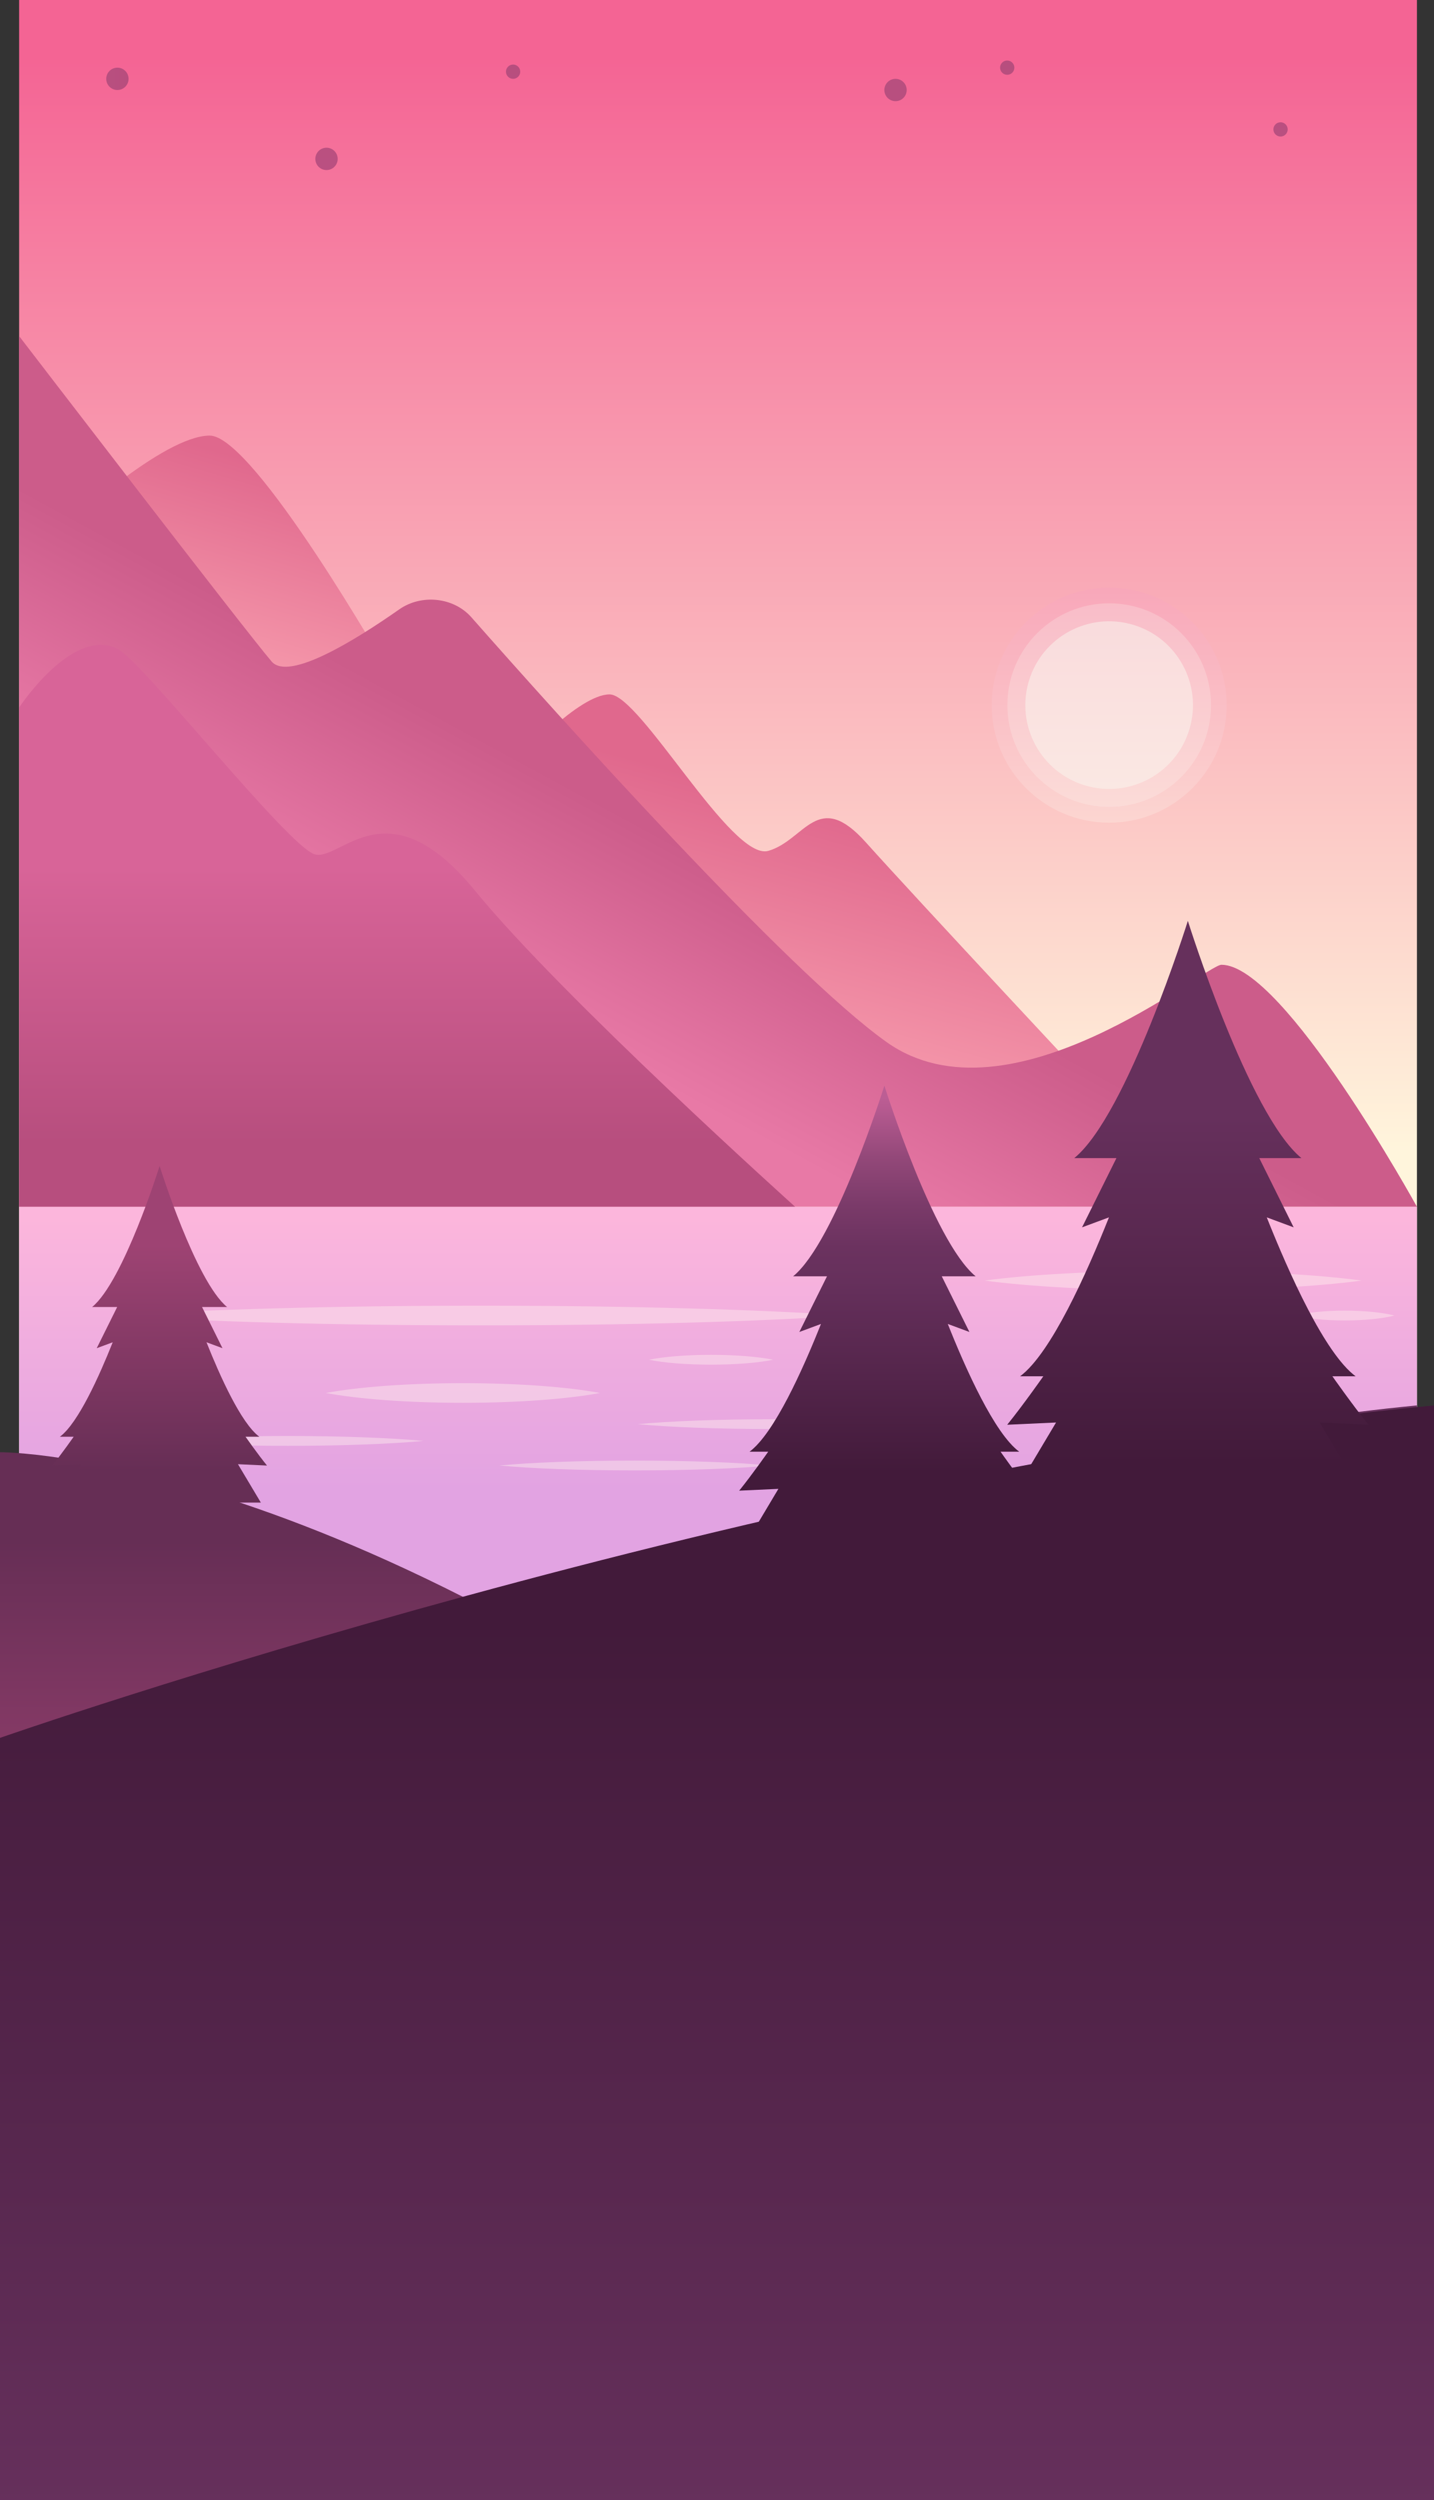 <?xml version="1.0" encoding="UTF-8"?><svg id="Calque_2" xmlns="http://www.w3.org/2000/svg" xmlns:xlink="http://www.w3.org/1999/xlink" viewBox="0 0 785.34 1369.13"><rect x="0" y="0" width="785.34" height="1369.13" fill="#333333" stroke="none"/><defs><style>.cls-1{fill:url(#Dégradé_sans_nom_20);}.cls-2{fill:url(#Dégradé_sans_nom_12-6);}.cls-3{fill:url(#Dégradé_sans_nom_12-2);}.cls-4{fill:url(#Dégradé_sans_nom_12);}.cls-5{fill:url(#Dégradé_sans_nom_24-2);}.cls-6{fill:url(#Dégradé_sans_nom_20-7);}.cls-7{fill:url(#Dégradé_sans_nom_12-5);}.cls-8{fill:url(#Dégradé_sans_nom_12-3);}.cls-9{fill:url(#Dégradé_sans_nom_26);}.cls-10{fill:url(#Dégradé_sans_nom);}.cls-11{fill:url(#Dégradé_sans_nom_20-6);}.cls-12{fill:#fbf8f1;isolation:isolate;opacity:.5;}.cls-13{fill:url(#Dégradé_sans_nom_25);}.cls-14{fill:url(#Dégradé_sans_nom_24);}.cls-15{fill:url(#Dégradé_sans_nom_3-2);}.cls-16{fill:url(#Dégradé_sans_nom_27);}.cls-17{fill:url(#Dégradé_sans_nom_12-7);}.cls-18{fill:url(#Dégradé_sans_nom_3);}.cls-19{fill:url(#Dégradé_sans_nom_20-5);}.cls-20{fill:url(#Dégradé_sans_nom_4);}.cls-21{fill:url(#Dégradé_sans_nom_20-3);}.cls-22{fill:url(#Dégradé_sans_nom_22-2);}.cls-23{fill:url(#Dégradé_sans_nom_20-4);}.cls-24{fill:url(#Dégradé_sans_nom_20-2);}.cls-25{fill:url(#Dégradé_sans_nom_28);}.cls-26{fill:url(#Dégradé_sans_nom_6);}.cls-27{fill:url(#Dégradé_sans_nom_22);}.cls-28{fill:url(#Dégradé_sans_nom_12-4);}.cls-29{fill:url(#Dégradé_sans_nom_20-8);}</style><linearGradient id="Dégradé_sans_nom" x1="393.24" y1="736.35" x2="393.24" y2="1337.25" gradientTransform="translate(0 1367.89) scale(1 -1)" gradientUnits="userSpaceOnUse"><stop offset="0" stop-color="#fff5dc"/><stop offset="1" stop-color="#f46494"/></linearGradient><linearGradient id="Dégradé_sans_nom_3" x1="431.03" y1="802.59" x2="463.55" y2="920.37" gradientTransform="translate(0 1367.89) scale(1 -1)" gradientUnits="userSpaceOnUse"><stop offset="0" stop-color="#f495a9"/><stop offset="1" stop-color="#e0688d"/></linearGradient><linearGradient id="Dégradé_sans_nom_3-2" x1="116.85" y1="1013.69" x2="146.08" y2="1113.23" xlink:href="#Dégradé_sans_nom_3"/><linearGradient id="Dégradé_sans_nom_4" x1="314.08" y1="799.61" x2="371.56" y2="905.49" gradientTransform="translate(0 1367.89) scale(1 -1)" gradientUnits="userSpaceOnUse"><stop offset="0" stop-color="#e879a6"/><stop offset="1" stop-color="#cc5c8a"/></linearGradient><linearGradient id="Dégradé_sans_nom_12" x1="222.98" y1="892.72" x2="222.98" y2="741.42" gradientTransform="translate(0 1367.89) scale(1 -1)" gradientUnits="userSpaceOnUse"><stop offset="0" stop-color="#d86498"/><stop offset="1" stop-color="#b74e7e"/></linearGradient><linearGradient id="Dégradé_sans_nom_6" x1="393.24" y1="701.22" x2="393.24" y2="551.8" gradientTransform="translate(0 1367.89) scale(1 -1)" gradientUnits="userSpaceOnUse"><stop offset="0" stop-color="#fcb6dc"/><stop offset="1" stop-color="#e2a3e2"/></linearGradient><linearGradient id="Dégradé_sans_nom_12-2" x1="-524.07" y1="1324.72" x2="76.82" y2="1324.72" xlink:href="#Dégradé_sans_nom_12"/><linearGradient id="Dégradé_sans_nom_12-3" x1="-296.98" y1="1409.06" x2="-295.96" y2="1409.06" gradientTransform="translate(-830337.32 -174413.67) rotate(-90) scale(589.41)" xlink:href="#Dégradé_sans_nom_12"/><linearGradient id="Dégradé_sans_nom_12-4" x1="-296.98" y1="1409.59" x2="-295.96" y2="1409.59" gradientTransform="translate(-830337.32 -174413.67) rotate(-90) scale(589.41)" xlink:href="#Dégradé_sans_nom_12"/><linearGradient id="Dégradé_sans_nom_12-5" x1="-296.98" y1="1409.95" x2="-295.96" y2="1409.95" gradientTransform="translate(-830337.32 -174413.67) rotate(-90) scale(589.41)" xlink:href="#Dégradé_sans_nom_12"/><linearGradient id="Dégradé_sans_nom_12-6" x1="-296.98" y1="1409.24" x2="-295.96" y2="1409.24" gradientTransform="translate(-830337.32 -174413.67) rotate(-90) scale(589.41)" xlink:href="#Dégradé_sans_nom_12"/><linearGradient id="Dégradé_sans_nom_12-7" x1="-296.98" y1="1409.7" x2="-295.96" y2="1409.7" gradientTransform="translate(-830337.32 -174413.67) rotate(-90) scale(589.41)" xlink:href="#Dégradé_sans_nom_12"/><linearGradient id="Dégradé_sans_nom_20" x1="-296.58" y1="1397.95" x2="-295.56" y2="1397.95" gradientTransform="translate(215784.76 46408.5) rotate(90) scale(154.17)" gradientUnits="userSpaceOnUse"><stop offset="0" stop-color="#fccee4"/><stop offset="1" stop-color="#ebc2e8"/></linearGradient><linearGradient id="Dégradé_sans_nom_20-2" y1="1398.01" y2="1398.01" xlink:href="#Dégradé_sans_nom_20"/><linearGradient id="Dégradé_sans_nom_20-3" y1="1395.49" y2="1395.49" xlink:href="#Dégradé_sans_nom_20"/><linearGradient id="Dégradé_sans_nom_20-4" y1="1394.88" y2="1394.88" xlink:href="#Dégradé_sans_nom_20"/><linearGradient id="Dégradé_sans_nom_20-5" y1="1397.13" y2="1397.13" xlink:href="#Dégradé_sans_nom_20"/><linearGradient id="Dégradé_sans_nom_20-6" y1="1397.4" y2="1397.4" xlink:href="#Dégradé_sans_nom_20"/><linearGradient id="Dégradé_sans_nom_20-7" y1="1398.63" y2="1398.63" xlink:href="#Dégradé_sans_nom_20"/><linearGradient id="Dégradé_sans_nom_20-8" y1="1396.91" y2="1396.91" xlink:href="#Dégradé_sans_nom_20"/><linearGradient id="Dégradé_sans_nom_22" x1="348.69" y1="324.02" x2="348.69" y2="523.91" gradientTransform="translate(0 1367.89) scale(1 -1)" gradientUnits="userSpaceOnUse"><stop offset="0" stop-color="#9e4373"/><stop offset="1" stop-color="#662e55"/></linearGradient><linearGradient id="Dégradé_sans_nom_22-2" x1="87.41" y1="686.27" x2="87.41" y2="562.13" xlink:href="#Dégradé_sans_nom_22"/><linearGradient id="Dégradé_sans_nom_24" x1="393.25" y1="816.11" x2="393.25" y2="1482.26" gradientTransform="translate(0 1367.89) scale(1 -1)" gradientUnits="userSpaceOnUse"><stop offset="0" stop-color="#66305c"/><stop offset="1" stop-color="#421a3a"/></linearGradient><linearGradient id="Dégradé_sans_nom_24-2" x1="392.67" y1="-4.68" x2="392.67" y2="482.27" xlink:href="#Dégradé_sans_nom_24"/><linearGradient id="Dégradé_sans_nom_25" x1="650.54" y1="774.84" x2="650.54" y2="566" gradientTransform="translate(0 1367.89) scale(1 -1)" gradientUnits="userSpaceOnUse"><stop offset=".09" stop-color="#66305c"/><stop offset="1" stop-color="#421a3a"/></linearGradient><linearGradient id="Dégradé_sans_nom_26" x1="484.33" y1="766.95" x2="484.33" y2="561.64" gradientTransform="translate(0 1367.89) scale(1 -1)" gradientUnits="userSpaceOnUse"><stop offset="0" stop-color="#bc5e94"/><stop offset=".03" stop-color="#b65a90"/><stop offset=".16" stop-color="#934879"/><stop offset=".29" stop-color="#7a3a69"/><stop offset=".4" stop-color="#6b325f"/><stop offset=".49" stop-color="#66305c"/><stop offset="1" stop-color="#421a3a"/></linearGradient><linearGradient id="Dégradé_sans_nom_27" x1="-296.77" y1="1411.32" x2="-296.25" y2="1411.32" gradientTransform="translate(-831237.43 -174380.67) rotate(-90) scale(589.41)" gradientUnits="userSpaceOnUse"><stop offset="0" stop-color="#fef6e1"/><stop offset="1" stop-color="#f687aa"/></linearGradient><linearGradient id="Dégradé_sans_nom_28" x1="-296.77" y1="1411.32" x2="-296.25" y2="1411.32" gradientTransform="translate(-831237.43 -174380.67) rotate(-90) scale(589.41)" gradientUnits="userSpaceOnUse"><stop offset="0" stop-color="#fdf6e5"/><stop offset="1" stop-color="#f7a2bb"/></linearGradient></defs><g id="Calque_2-2"><g id="Layer_1"><g><polygon class="cls-10" points="10.48 0 776 0 776 0 776 1360.93 776 1360.93 10.48 1360.93 10.48 1360.93 10.48 0"/><g><path class="cls-18" d="M284.91,415.73s32.11-35.48,48.93-35.48,66.81,91.53,86.96,85.68,26.94-34.23,53.45-4.59c26.51,29.64,133.21,143.8,133.21,143.8l-138.28,31.92-184.28-221.33h0Z"/><path class="cls-15" d="M35.76,288.53s53.44-49.99,79.09-50c24.33,0,98.21,129.84,98.21,129.84l-114.72,69.71-62.57-149.55h0Z"/><path class="cls-20" d="M776.01,660.86s-72.91-132.55-107.06-132.55c-8.65,0-115.98,90.21-183.39,42.34-54.38-38.62-180.64-179.58-227.4-232.62-9.66-10.96-27.3-12.9-39.56-4.3-23.98,16.82-60.45,39.41-69.82,28.54C134.51,345.7,10.48,184.05,10.48,184.05v476.81H776.01Z"/><path class="cls-4" d="M10.48,387.45s29.1-44.46,53.91-32.17c13.37,6.63,93.79,108.8,108.07,112.58,14.27,3.78,39.76-38.79,87.68,19.87,47.92,58.66,175.35,173.13,175.35,173.13H10.48V387.45Z"/></g><rect class="cls-26" x="10.48" y="660.86" width="765.52" height="590.81"/><g><path class="cls-3" d="M64.3,37.05c-3.38,0-6.12,2.74-6.12,6.12s2.74,6.12,6.12,6.12,6.12-2.74,6.12-6.12-2.74-6.12-6.12-6.12Z"/><path class="cls-8" d="M178.82,80.89c-3.38,0-6.12,2.74-6.12,6.12s2.74,6.12,6.12,6.12,6.12-2.74,6.12-6.12-2.74-6.12-6.12-6.12"/><path class="cls-28" d="M490.44,43.17c-3.38,0-6.12,2.74-6.12,6.12s2.74,6.12,6.12,6.12,6.12-2.74,6.12-6.12-2.74-6.12-6.12-6.12"/><path class="cls-7" d="M701.3,66.95c-2.16,0-3.91,1.75-3.91,3.91s1.75,3.91,3.91,3.91,3.91-1.75,3.91-3.91-1.75-3.91-3.91-3.91"/><path class="cls-2" d="M281,35.35c-2.16,0-3.91,1.75-3.91,3.91s1.75,3.91,3.91,3.91,3.91-1.75,3.91-3.91-1.75-3.91-3.91-3.91"/><path class="cls-17" d="M551.61,33.14c-2.16,0-3.91,1.75-3.91,3.91s1.75,3.91,3.91,3.91,3.91-1.75,3.91-3.91-1.75-3.91-3.91-3.91"/></g><g><path class="cls-1" d="M263.34,715.01c-81.23,0-153.55,2.11-200.38,5.38,46.83,3.28,119.15,5.38,200.38,5.38s153.55-2.11,200.38-5.38c-46.83-3.28-119.15-5.38-200.38-5.38"/><path class="cls-24" d="M253.52,757.42c-30.43,0-57.53,2.11-75.08,5.38,17.55,3.28,44.64,5.38,75.08,5.38s57.53-2.11,75.08-5.38c-17.54-3.28-44.64-5.38-75.08-5.38"/><path class="cls-21" d="M642.44,695.86c-41.84,0-79.09,2.11-103.2,5.38,24.12,3.28,61.37,5.38,103.2,5.38s79.09-2.1,103.2-5.38c-24.12-3.28-61.37-5.38-103.2-5.38"/><path class="cls-23" d="M736.44,717.7c-11.03,0-20.85,1.05-27.21,2.69,6.36,1.64,16.18,2.69,27.21,2.69s20.85-1.05,27.21-2.69c-6.36-1.64-16.18-2.69-27.21-2.69"/><path class="cls-19" d="M389.41,741.91c-13.78,0-26.05,1.05-33.99,2.69,7.94,1.64,20.21,2.69,33.99,2.69s26.05-1.05,33.99-2.69c-7.94-1.64-20.21-2.69-33.99-2.69"/><path class="cls-11" d="M347.65,799.82c-30.05,0-56.81,1.05-74.14,2.69,17.33,1.64,44.09,2.69,74.14,2.69s56.81-1.05,74.14-2.69c-17.33-1.64-44.09-2.69-74.14-2.69"/><path class="cls-6" d="M157.73,786.36c-30.05,0-56.81,1.05-74.14,2.69,17.33,1.64,44.09,2.69,74.14,2.69s56.81-1.05,74.14-2.69c-17.33-1.64-44.09-2.69-74.14-2.69"/><path class="cls-29" d="M423.4,777.18c-30.05,0-56.81,1.05-74.14,2.69,17.33,1.64,44.08,2.69,74.14,2.69s56.81-1.05,74.14-2.69c-17.33-1.64-44.09-2.69-74.14-2.69"/></g><path class="cls-27" d="M0,795.23s194.46-1.11,482.32,228.92c282.93,226.09,205.32,336.26,205.32,336.26L0,1326.43V795.23Z"/><path class="cls-22" d="M44.51,801.8l-12.54,21.03h12.29c-1.41,2.95-3,6.14-4.8,9.51h95.91c-1.8-3.37-3.39-6.55-4.8-9.51h12.29l-12.54-21.03,15.9,.74c-5.04-6.2-11.76-15.78-11.76-15.78h7.56c-9.99-7.41-21.62-33.34-28.93-51.73l8.76,3.25-11.2-22.55h13.72c-17.22-14.09-36.96-77.22-36.96-77.22,0,0-19.74,63.13-36.96,77.22h13.72l-11.2,22.55,8.76-3.25c-7.31,18.38-18.94,44.32-28.93,51.73h7.56s-6.72,9.58-11.76,15.78l15.9-.74h.01Z"/><g><path class="cls-14" d="M10.48,1326.43c0,18.76,13.72,33.98,30.65,33.98H745.36c16.93,0,30.65-15.21,30.65-33.98V769.6C420.23,804.13,10.48,1015.6,10.48,1015.6v310.83h0Z"/><path class="cls-5" d="M0,1369.13H0s785.33,0,785.33,0h.01V769.61C420.35,804.64,0,951.67,0,951.67v417.46Z"/></g><path class="cls-13" d="M578.36,778.96l-21.09,35.38h20.68c-2.37,4.97-5.05,10.33-8.07,16h161.34c-3.02-5.67-5.71-11.03-8.07-16h20.68l-21.09-35.38,26.74,1.24c-8.48-10.43-19.79-26.55-19.79-26.55h12.72c-16.8-12.46-36.37-56.1-48.66-87.02l14.74,5.47-18.84-37.93h23.08c-28.97-23.71-62.19-129.91-62.19-129.91,0,0-33.21,106.21-62.19,129.91h23.08l-18.84,37.93,14.74-5.47c-12.3,30.93-31.86,74.56-48.66,87.02h12.72s-11.31,16.12-19.79,26.55l26.74-1.24h.02Z"/><path class="cls-9" d="M426.3,815.3l-16.95,28.43h16.62c-1.9,3.99-4.06,8.3-6.49,12.86h129.69c-2.43-4.55-4.59-8.86-6.49-12.86h16.62l-16.95-28.43,21.5,.99c-6.82-8.38-15.9-21.34-15.9-21.34h10.22c-13.5-10.01-29.23-45.09-39.11-69.95l11.85,4.4-15.15-30.49h18.56c-23.29-19.06-49.98-104.42-49.98-104.42,0,0-26.7,85.37-49.98,104.42h18.55l-15.15,30.49,11.85-4.4c-9.88,24.86-25.61,59.93-39.11,69.95h10.22s-9.09,12.96-15.9,21.34l21.5-.99h-.02Z"/><g><g><path class="cls-16" d="M607.46,441.93c-30.8,0-55.78-24.97-55.78-55.77s24.97-55.78,55.78-55.78,55.78,24.97,55.78,55.78-24.97,55.77-55.78,55.77m0-120.11c-35.53,0-64.34,28.8-64.34,64.34s28.8,64.34,64.34,64.34,64.34-28.8,64.34-64.34-28.8-64.34-64.34-64.34"/><path class="cls-25" d="M607.46,330.38c-30.8,0-55.78,24.97-55.78,55.78s24.97,55.77,55.78,55.77,55.78-24.97,55.78-55.77-24.97-55.78-55.78-55.78"/></g><circle class="cls-12" cx="607.43" cy="386.13" r="45.91" transform="translate(87.38 883.74) rotate(-76.18)"/></g></g></g></g></svg>